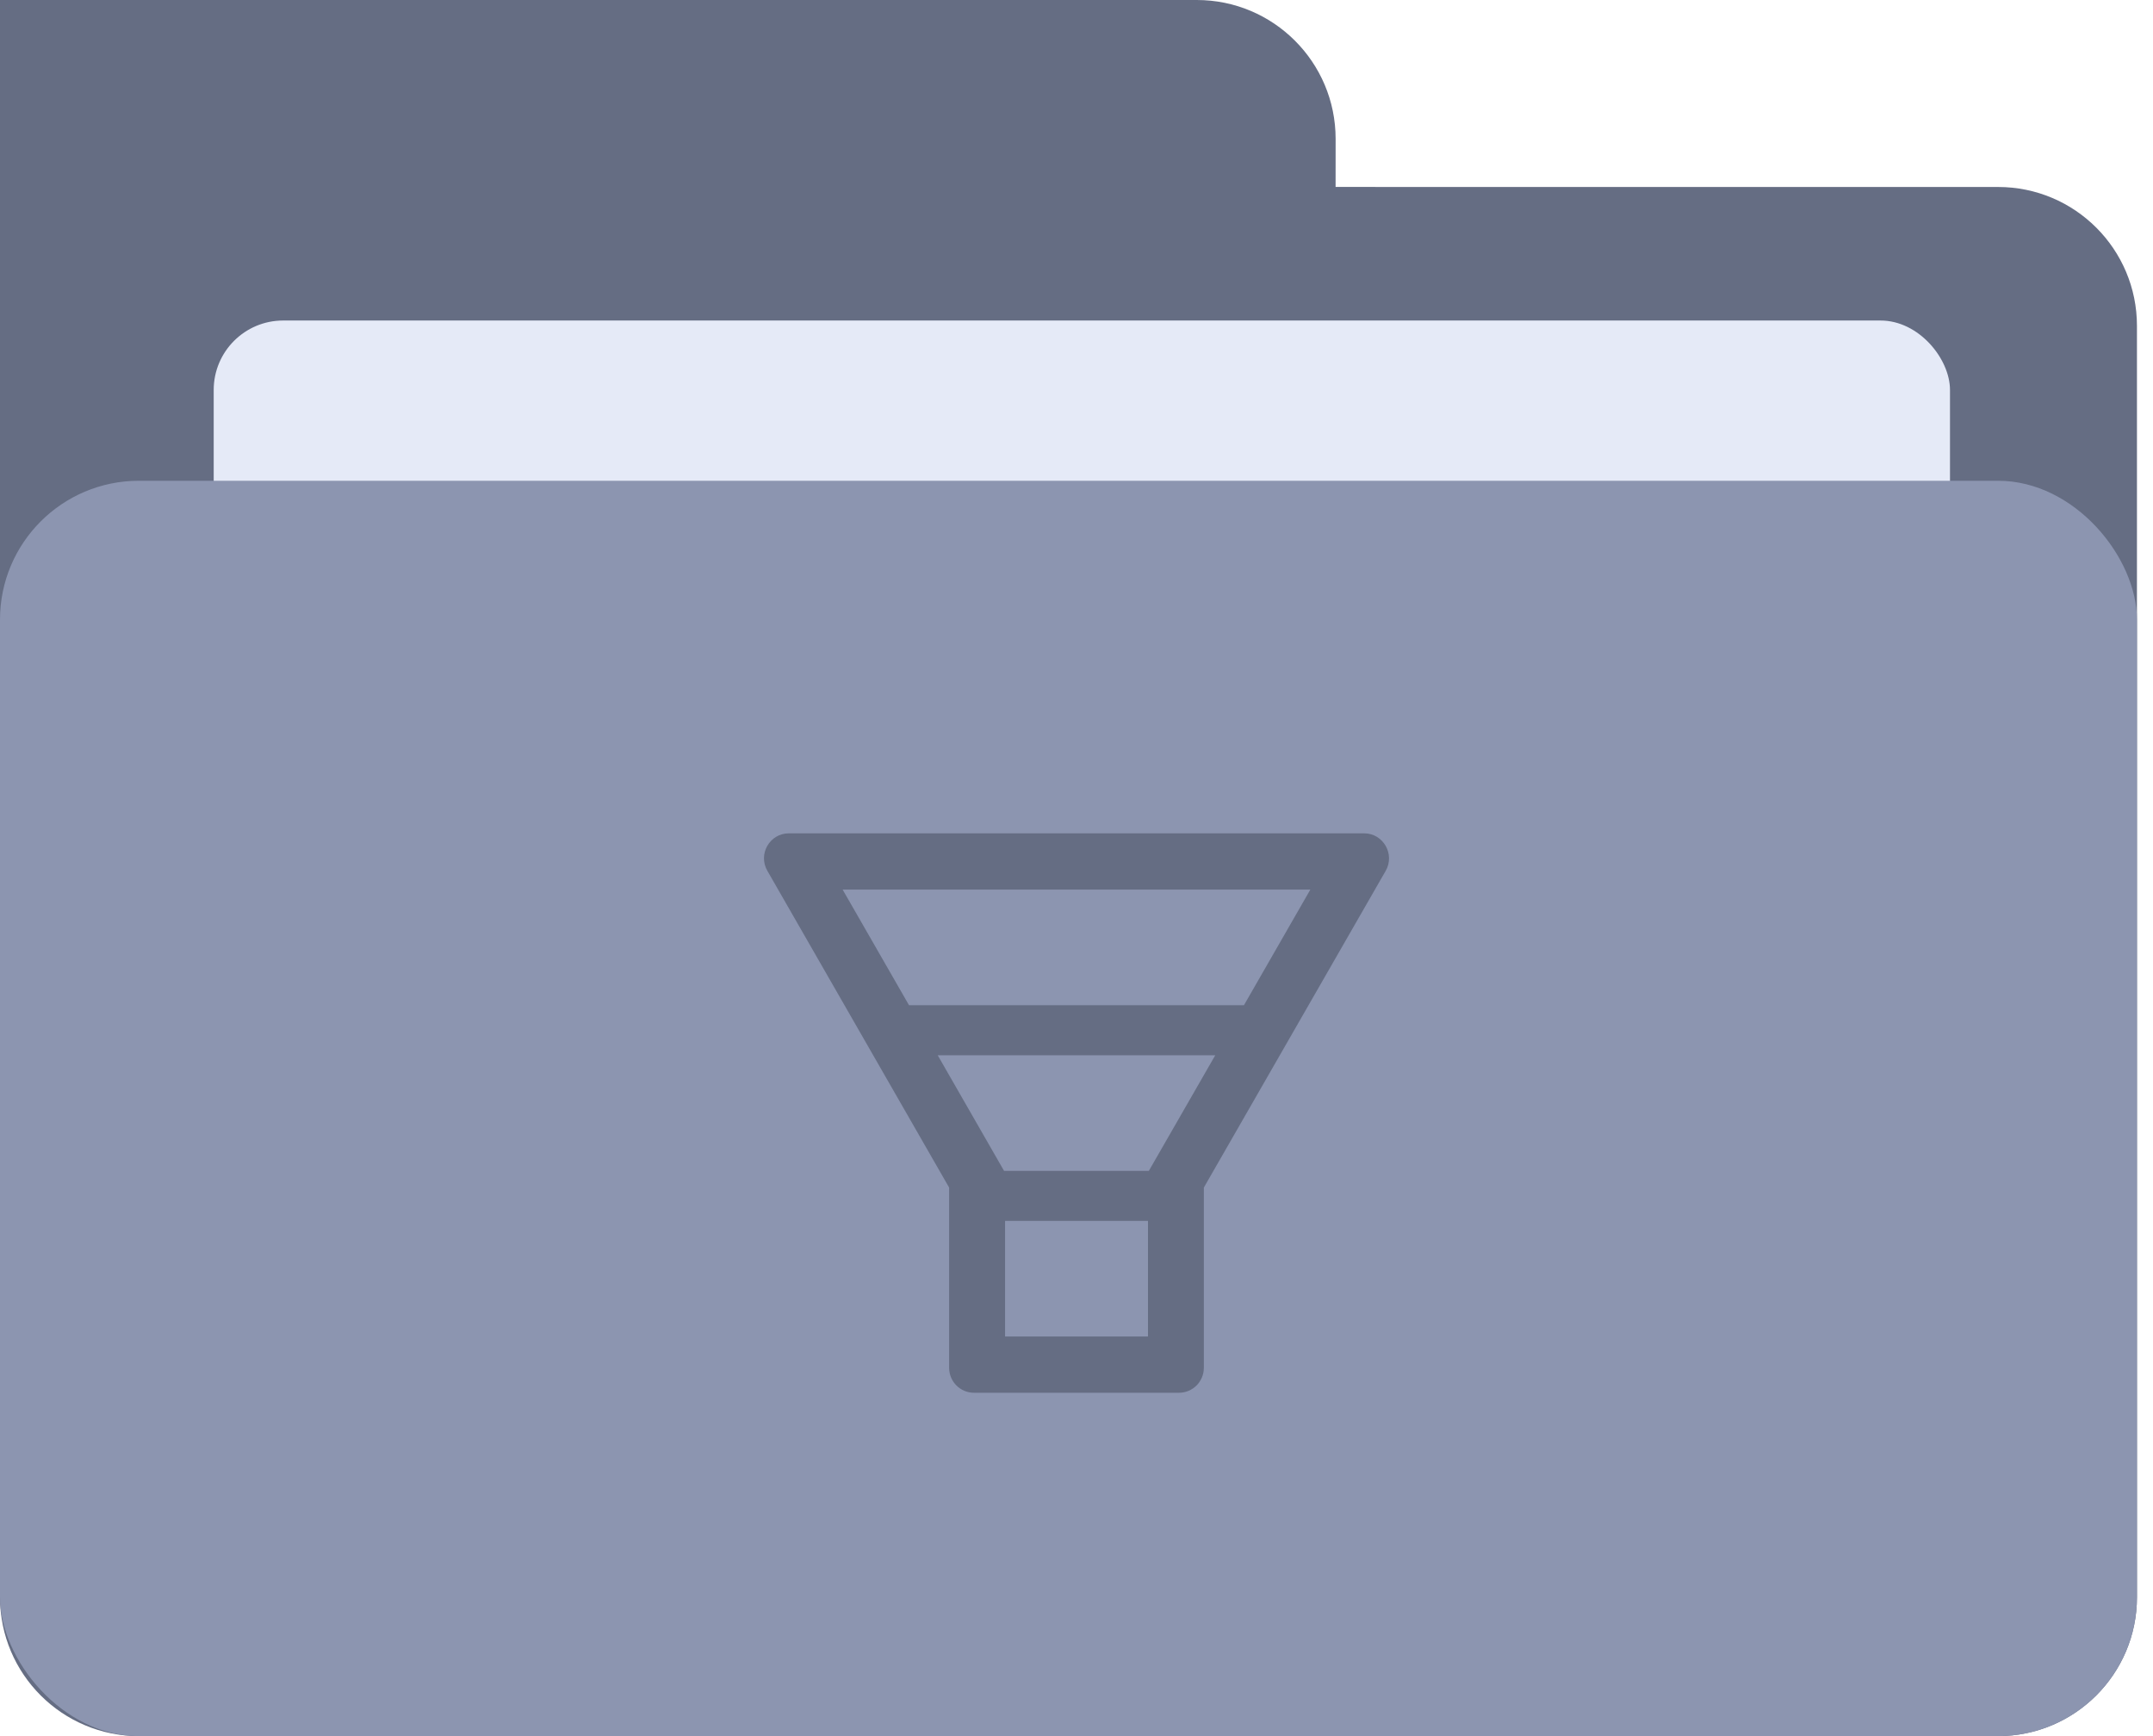 <?xml version="1.0" encoding="UTF-8"?>
<svg width="62px" height="50px" viewBox="0 0 62 50" version="1.1" xmlns="http://www.w3.org/2000/svg" xmlns:xlink="http://www.w3.org/1999/xlink">
    <!-- Generator: Sketch 63.1 (92452) - https://sketch.com -->
    <title>end-full</title>
    <desc>Created with Sketch.</desc>
    <g id="图标" stroke="none" stroke-width="1" fill="none" fill-rule="evenodd">
        <g id="new" transform="translate(-1044, -669)">
            <g id="end-full" transform="translate(1044, 669)">
                <g>
                    <path d="M0,0 L34.462,0 C36.671,-8.49901461e-16 38.462,1.791 38.462,4 L38.461,5.384 L57.538,5.385 C59.748,5.385 61.538,7.175 61.538,9.385 L61.538,46 C61.538,48.209 59.748,50 57.538,50 L4,50 C1.791,50 2.705415e-16,48.209 0,46 L0,0 Z" id="矩形-3" fill="#656D83"></path>
                    <rect id="矩形" fill="#E5EAF7" x="6.154" y="9.231" width="50" height="24.615" rx="2"></rect>
                    <rect id="矩形" fill="#8C95B0" x="0" y="13.846" width="61.538" height="36.154" rx="4"></rect>
                    <path d="M39.283,24 L22.716,24 C22.165,24 21.821,24.601 22.098,25.08 L27.332,34.202 L27.332,39.391 C27.332,39.79 27.651,40.111 28.047,40.111 L33.952,40.111 C34.348,40.111 34.667,39.79 34.667,39.391 L34.667,34.202 L39.904,25.08 C40.178,24.601 39.834,24 39.283,24 Z M33.056,38.491 L28.943,38.491 L28.943,35.161 L33.058,35.161 L33.058,38.491 L33.056,38.491 Z M33.272,33.392 L33.083,33.721 L28.914,33.721 L28.725,33.392 L27.003,30.391 L34.996,30.391 L33.272,33.392 Z M35.822,28.95 L26.177,28.95 L24.265,25.62 L37.734,25.62 L35.822,28.95 Z" id="形状" fill="#656D83" fill-rule="nonzero"></path>
                </g>
            </g>
        </g>
    </g>
</svg>